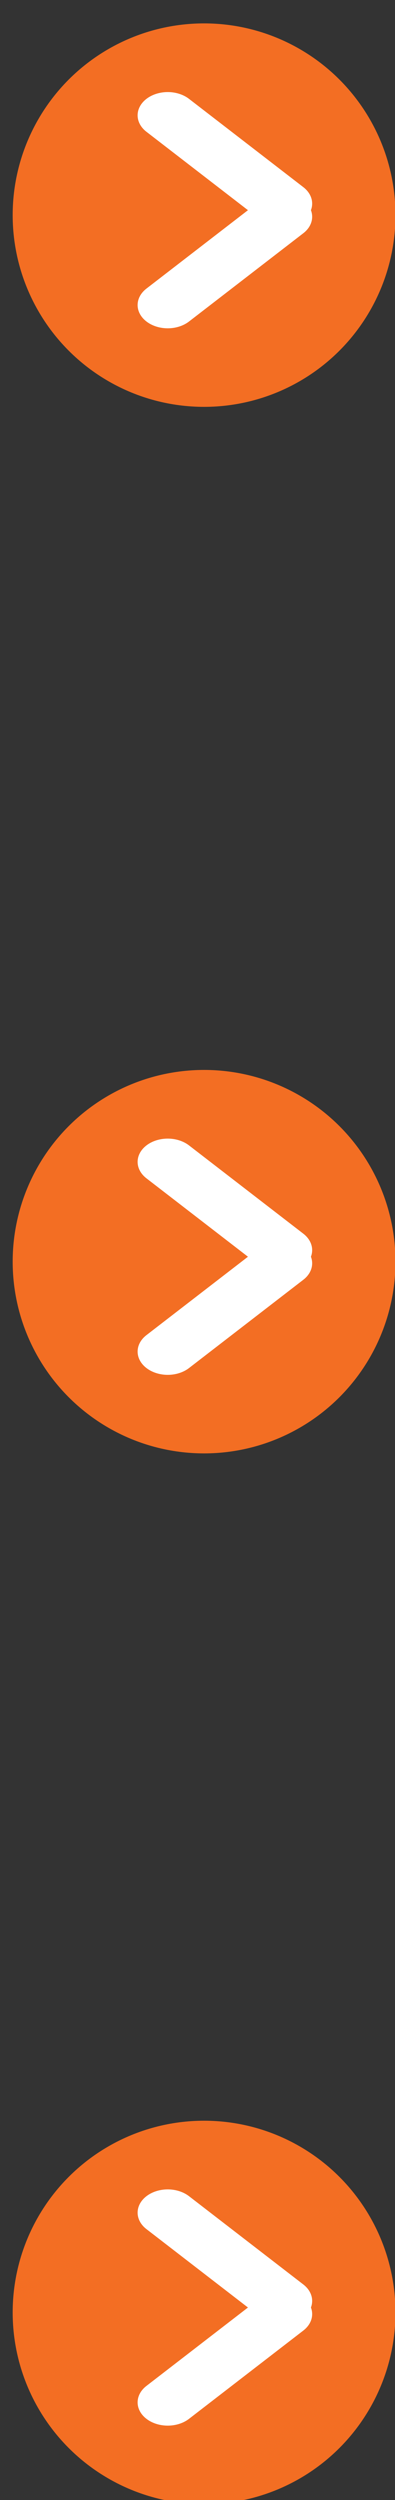<?xml version="1.0" encoding="UTF-8" standalone="no"?>
<!DOCTYPE svg PUBLIC "-//W3C//DTD SVG 1.1//EN" "http://www.w3.org/Graphics/SVG/1.1/DTD/svg11.dtd">
<svg width="100%" height="100%" viewBox="0 0 22 139" version="1.1" xmlns="http://www.w3.org/2000/svg" xmlns:xlink="http://www.w3.org/1999/xlink" xml:space="preserve" xmlns:serif="http://www.serif.com/" style="fill-rule:evenodd;clip-rule:evenodd;stroke-linecap:round;stroke-linejoin:round;stroke-miterlimit:1.5;">
    <rect x="0" y="0" width="22" height="139" fill="#333333" stroke="none"/>
    <g transform="matrix(1,0,0,1,-790,-182)">
        <g transform="matrix(1,0,0,1,-0.684,0)">
            <g>
                <g transform="matrix(1.534,0,0,1.534,6.723,-258.304)">
                    <g transform="matrix(1.798,0,0,1.798,-389.121,-288.662)">
                        <circle cx="504.776" cy="366.799" r="3.865" style="fill:rgb(243,110,35);"/>
                    </g>
                    <g transform="matrix(1.402,0,0,1.402,-207.997,-149.955)">
                        <g transform="matrix(1,0,0,0.771,0.545,85.388)">
                            <path d="M516.676,367.704L519.636,370.664" style="fill:white;stroke:white;stroke-width:1.56px;"/>
                        </g>
                        <g transform="matrix(1,0,0,-0.771,0.545,657.292)">
                            <path d="M516.676,367.704L519.636,370.664" style="fill:white;stroke:white;stroke-width:1.56px;"/>
                        </g>
                    </g>
                </g>
                <g transform="matrix(1.534,0,0,1.534,6.723,-316.726)">
                    <g transform="matrix(1.798,0,0,1.798,-389.121,-288.662)">
                        <circle cx="504.776" cy="366.799" r="3.865" style="fill:rgb(243,110,35);"/>
                    </g>
                    <g transform="matrix(1.402,0,0,1.402,-207.997,-149.955)">
                        <g transform="matrix(1,0,0,0.771,0.545,85.388)">
                            <path d="M516.676,367.704L519.636,370.664" style="fill:white;stroke:white;stroke-width:1.56px;"/>
                        </g>
                        <g transform="matrix(1,0,0,-0.771,0.545,657.292)">
                            <path d="M516.676,367.704L519.636,370.664" style="fill:white;stroke:white;stroke-width:1.56px;"/>
                        </g>
                    </g>
                </g>
                <g transform="matrix(1.534,0,0,1.534,6.723,-374.912)">
                    <g transform="matrix(1.798,0,0,1.798,-389.121,-288.662)">
                        <circle cx="504.776" cy="366.799" r="3.865" style="fill:rgb(243,110,35);"/>
                    </g>
                    <g transform="matrix(1.402,0,0,1.402,-207.997,-149.955)">
                        <g transform="matrix(1,0,0,0.771,0.545,85.388)">
                            <path d="M516.676,367.704L519.636,370.664" style="fill:white;stroke:white;stroke-width:1.56px;"/>
                        </g>
                        <g transform="matrix(1,0,0,-0.771,0.545,657.292)">
                            <path d="M516.676,367.704L519.636,370.664" style="fill:white;stroke:white;stroke-width:1.56px;"/>
                        </g>
                    </g>
                </g>
            </g>
        </g>
    </g>
</svg>
